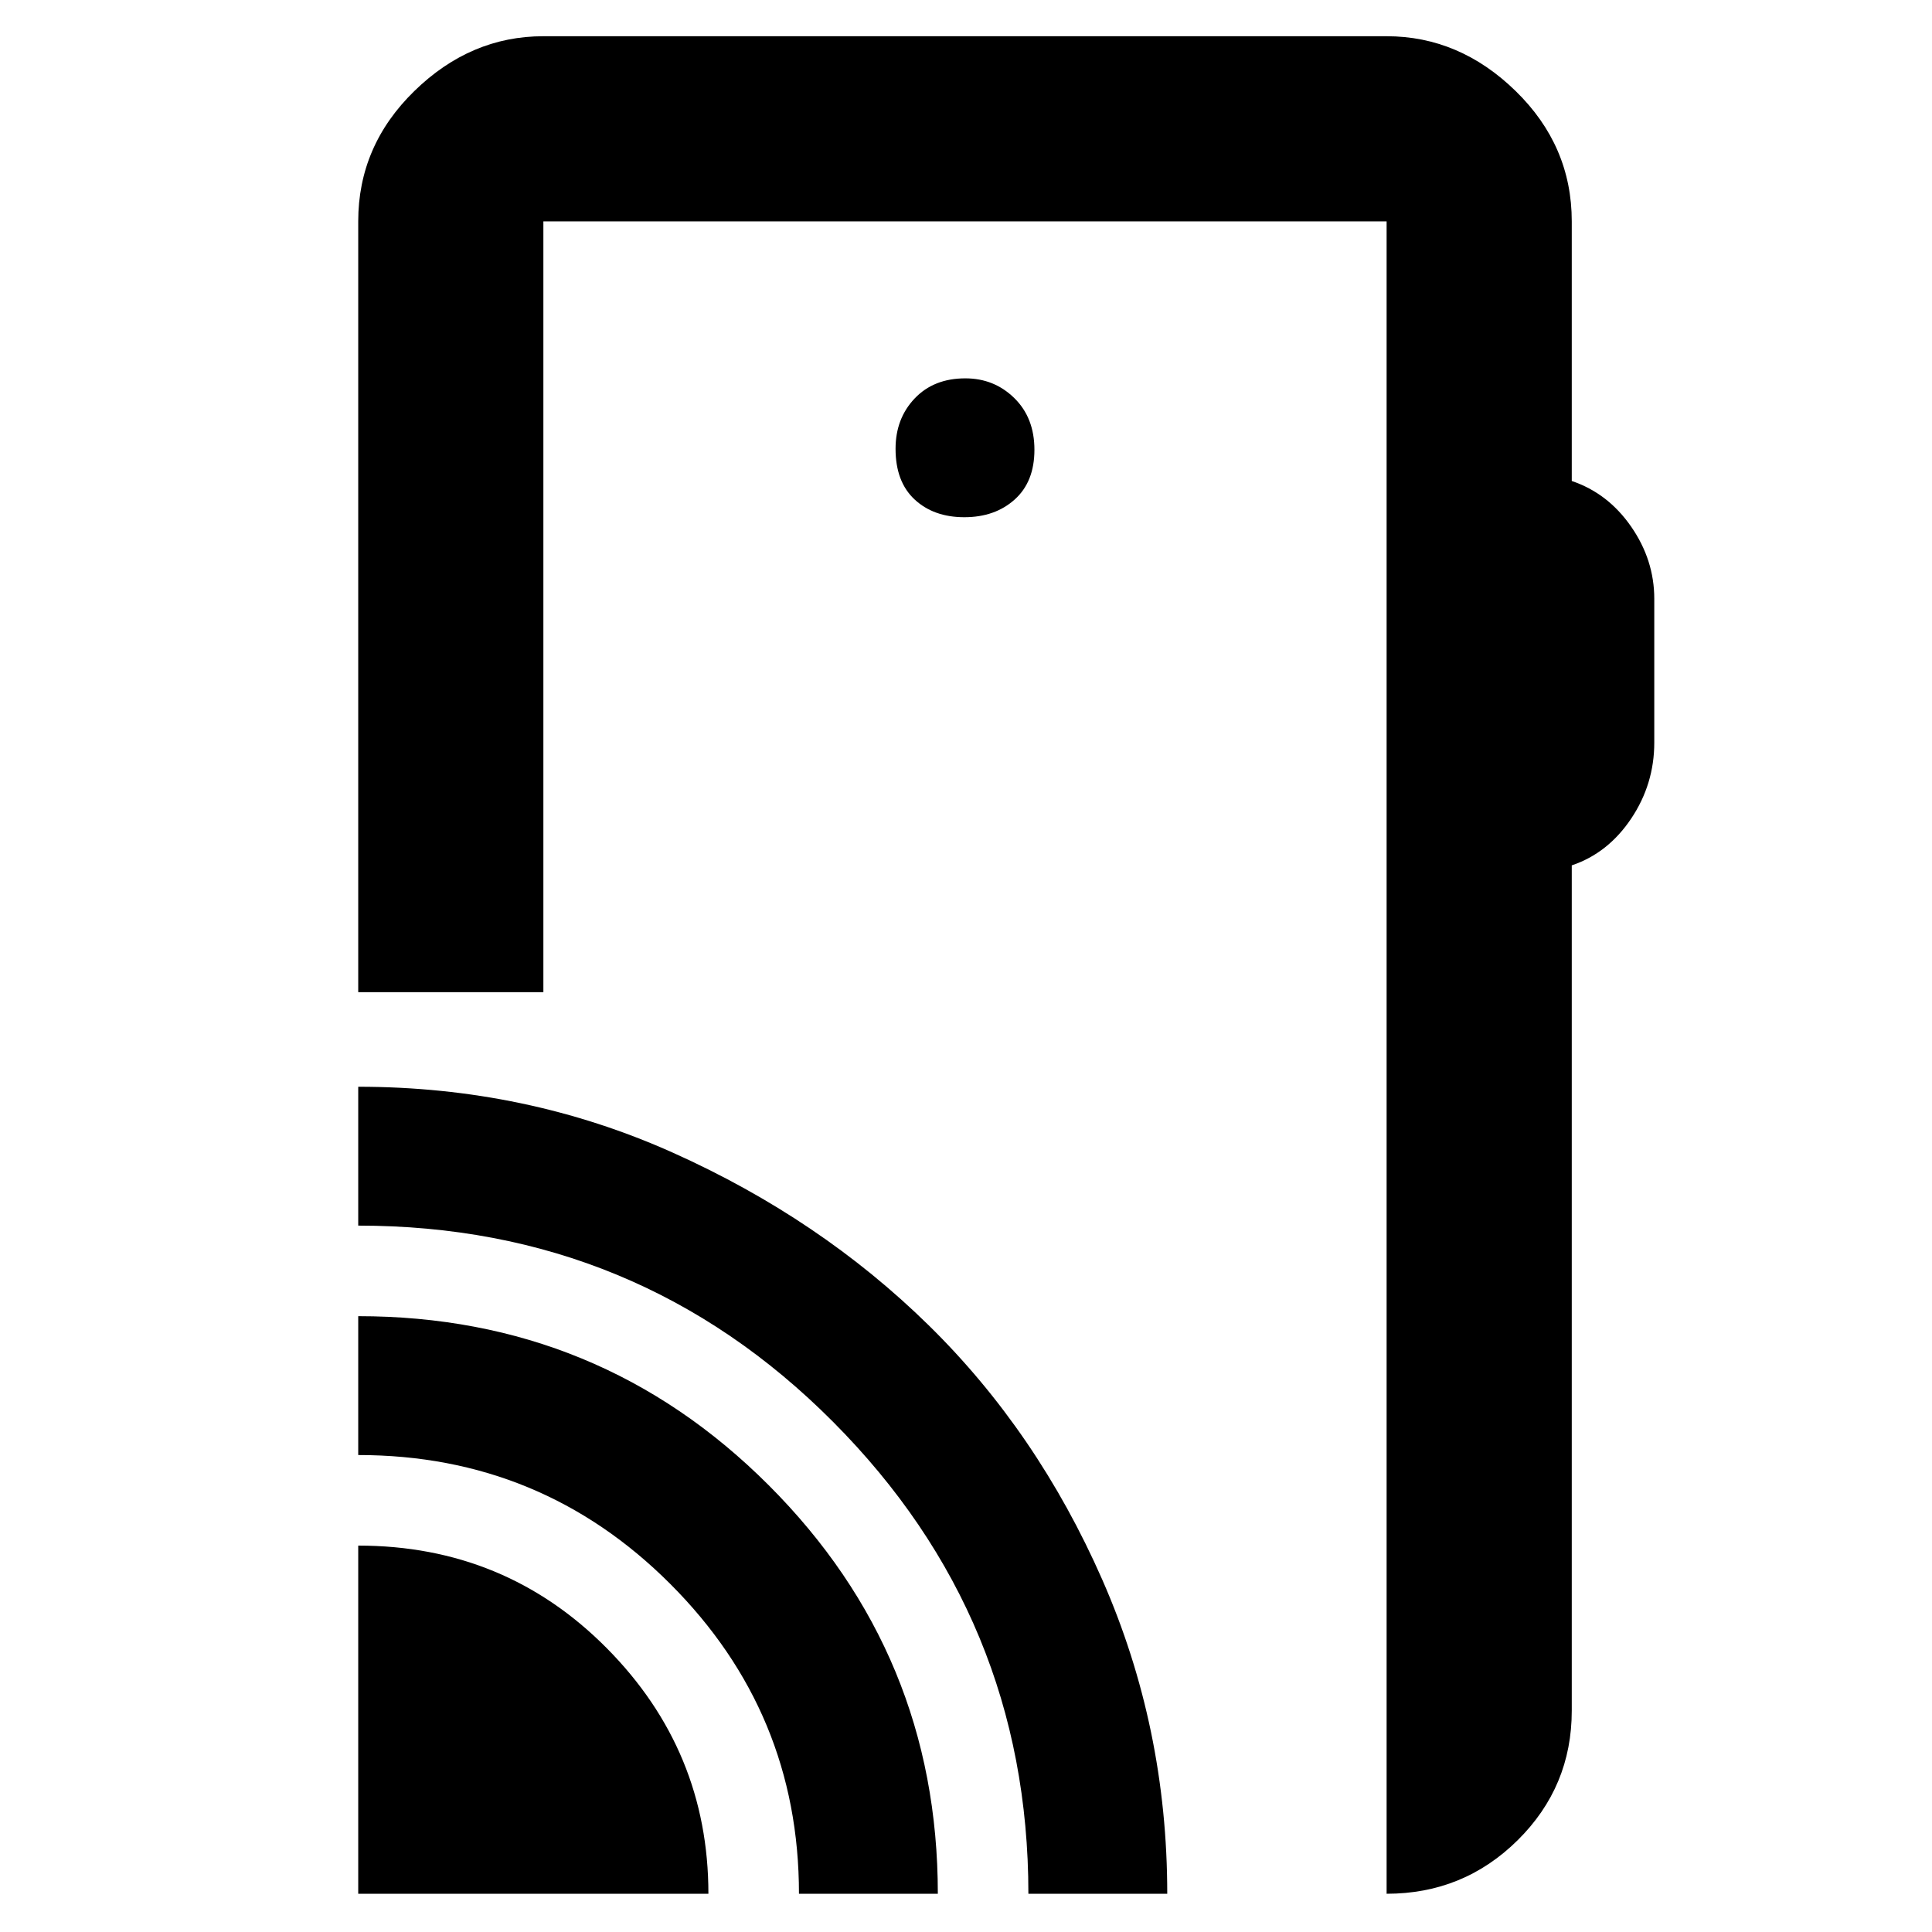 <svg xmlns="http://www.w3.org/2000/svg" height="48" viewBox="0 -960 960 960" width="48"><path d="M178-19v-173q72.96 0 123.48 50.95Q352-90.1 352-19H178Zm219 0q0-90-64-154t-155-64v-69q120 0 204 84.04T466-19h-69Zm114 0q0-137-97.06-234.5Q316.89-351 178-351v-69q83.28 0 156.39 32.78 73.11 32.78 127.08 85.76 53.98 52.98 86.25 126.41Q580-101.61 580-19h-69Zm270-831v129q18 6.07 29.5 22.67 11.5 16.59 11.5 35.91V-591q0 20.64-11.5 37.79Q799-536.07 781-530v420q0 37.8-26.89 64.4Q727.21-19 689-19v-831H270v383h-92v-383q0-37.59 27.91-64.79Q233.81-942 270-942h419q36.19 0 64.09 27.21Q781-887.59 781-850ZM479.18-703q15.22 0 25.02-8.8 9.8-8.8 9.8-24.7 0-15.9-10-25.7-10-9.8-24.32-9.8-15.71 0-25.2 10-9.48 10-9.48 25 0 16.4 9.48 25.2 9.49 8.8 24.7 8.8ZM689-3v-847V-3Z"/></svg>